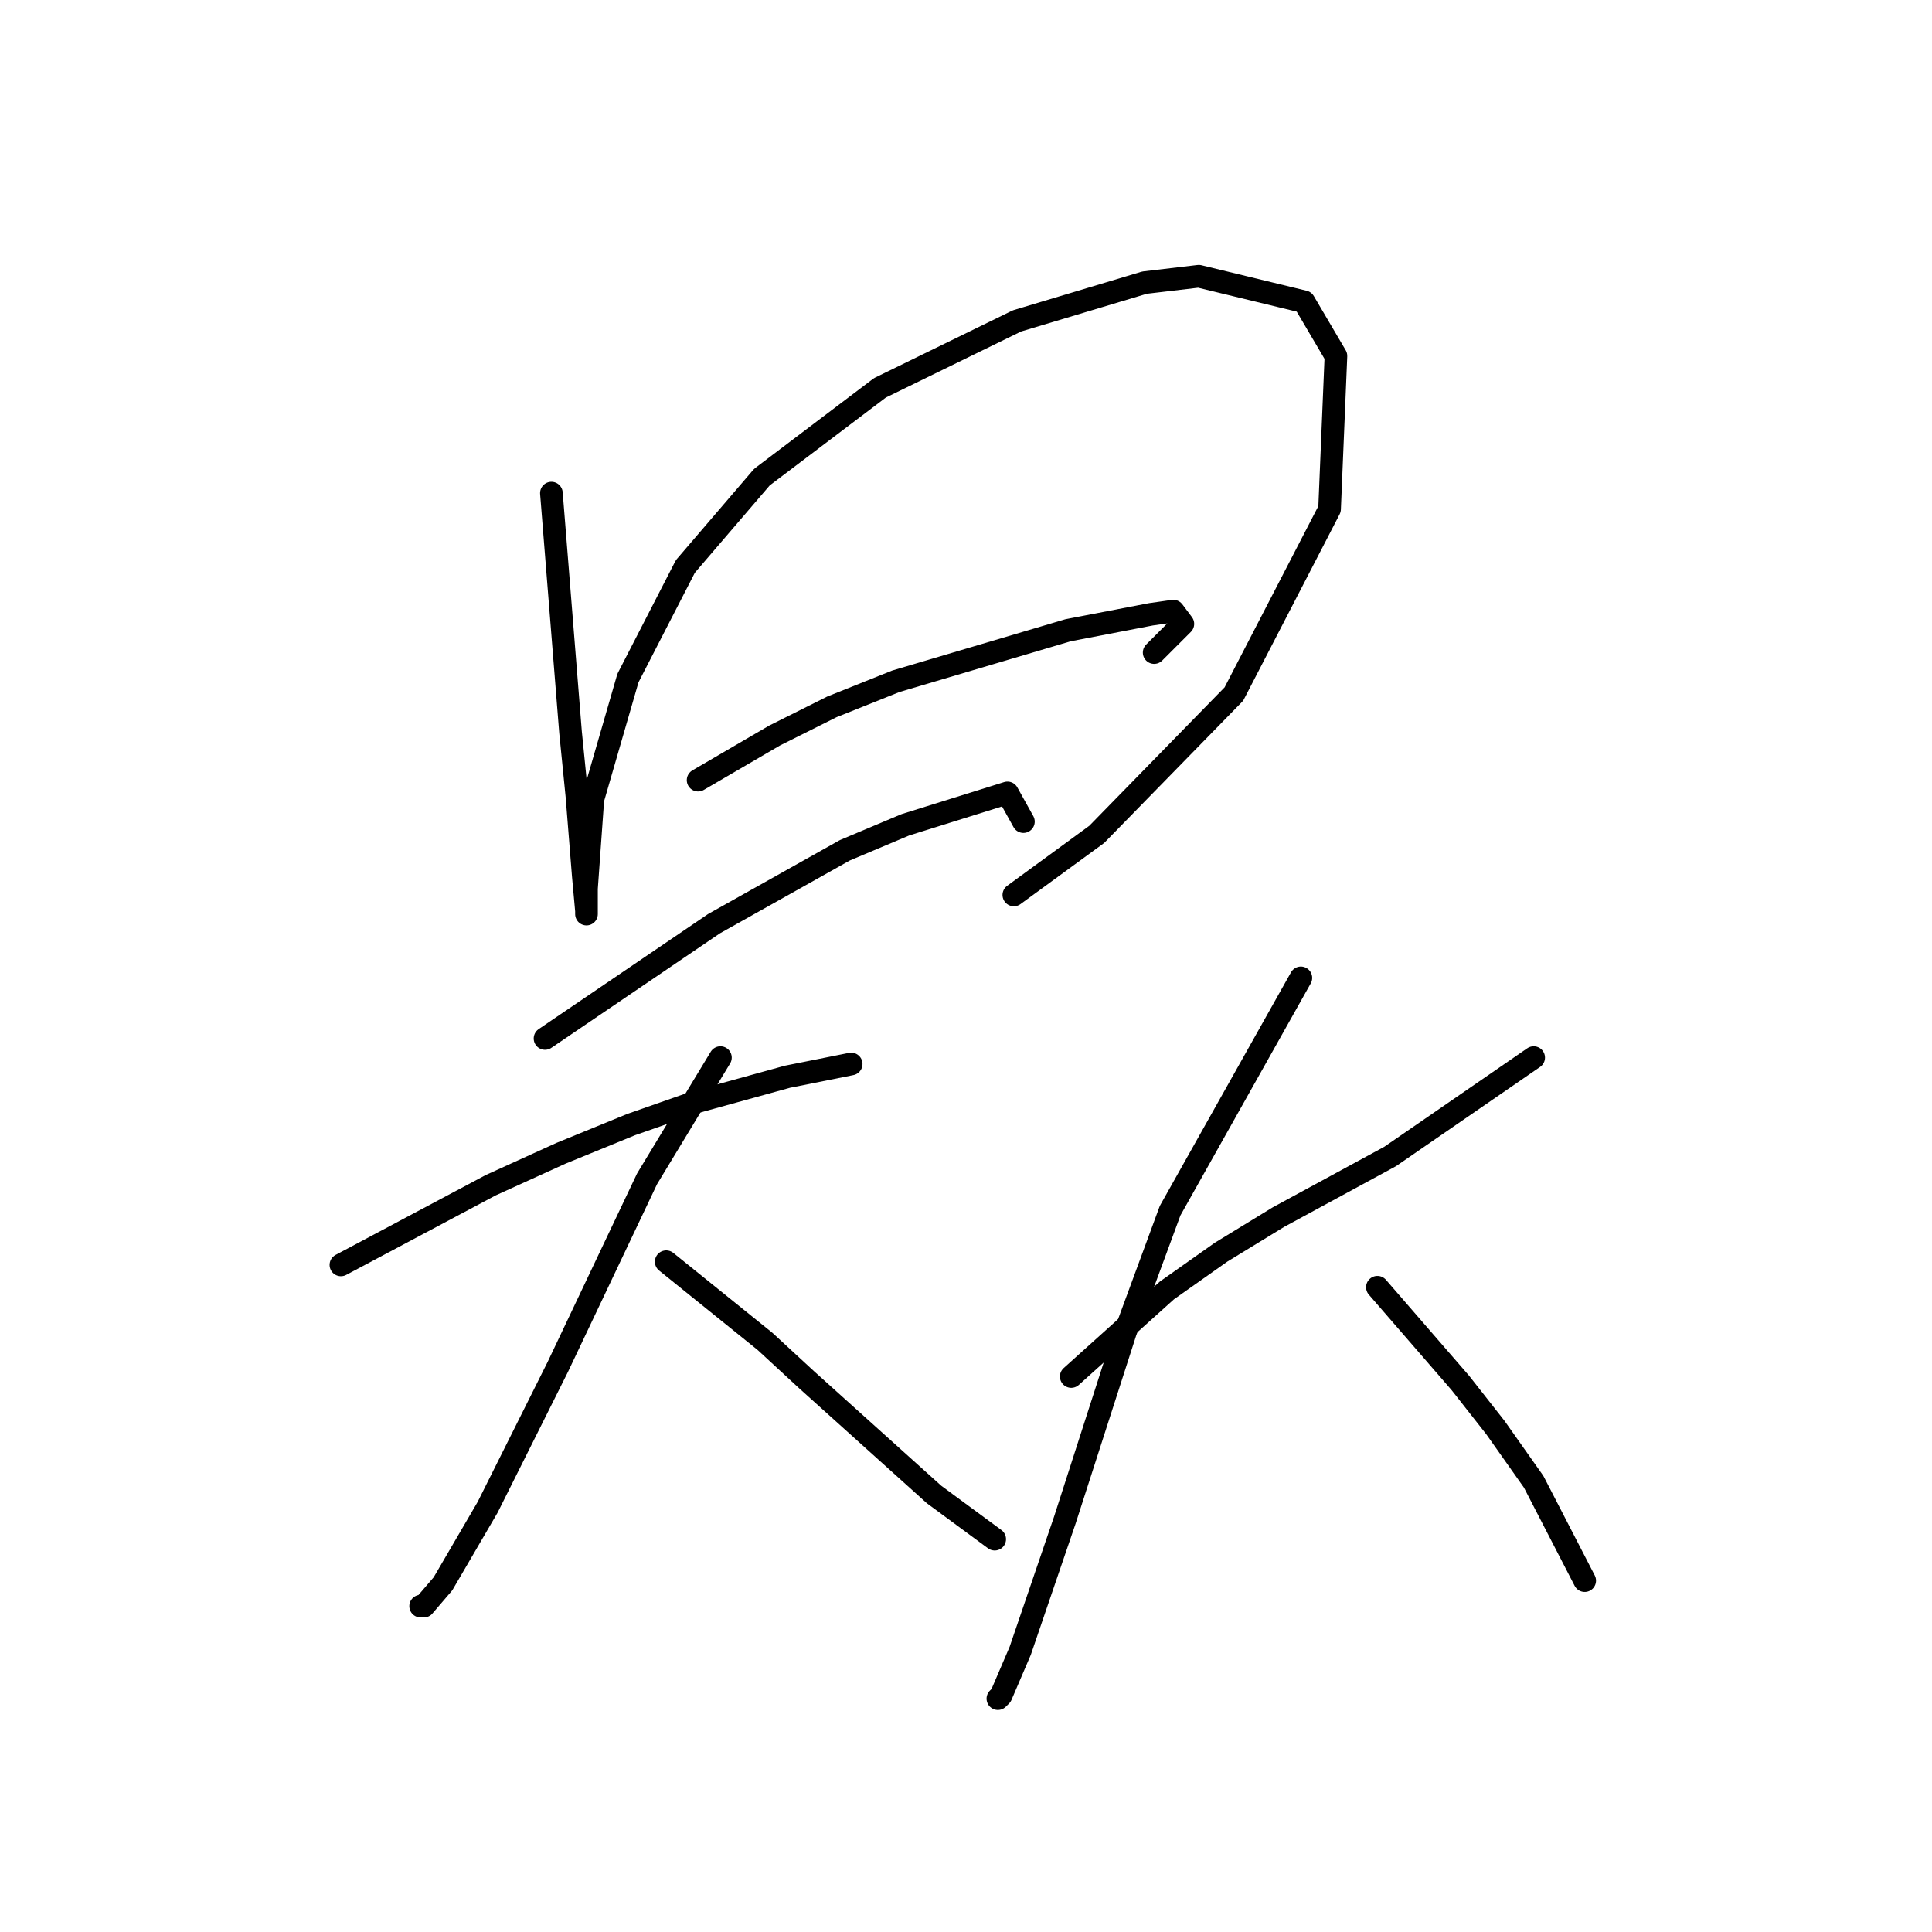 <?xml version="1.0" standalone="no"?>
    <svg width="256" height="256" xmlns="http://www.w3.org/2000/svg" version="1.1">
    <polyline stroke="black" stroke-width="3" stroke-linecap="round" fill="transparent" stroke-linejoin="round" points="73.063 65.34 75.599 97.034 76.444 105.486 77.289 116.05 77.712 120.699 77.712 121.121 77.712 117.741 78.557 105.908 83.205 89.85 90.812 75.06 100.954 63.227 116.59 51.395 134.761 42.521 151.664 37.45 158.848 36.604 172.793 39.985 177.019 47.169 176.174 67.453 163.496 91.963 145.325 110.557 134.338 118.586 134.338 118.586 " />
        <polyline stroke="black" stroke-width="3" stroke-linecap="round" fill="transparent" stroke-linejoin="round" points="92.502 103.373 102.644 97.457 110.251 93.653 118.702 90.273 141.522 83.511 152.509 81.398 155.467 80.976 156.735 82.666 152.932 86.469 152.932 86.469 " />
        <polyline stroke="black" stroke-width="3" stroke-linecap="round" fill="transparent" stroke-linejoin="round" points="72.218 137.602 94.615 122.389 111.941 112.67 119.97 109.289 133.493 105.063 135.606 108.867 135.606 108.867 " />
        <polyline stroke="black" stroke-width="3" stroke-linecap="round" fill="transparent" stroke-linejoin="round" points="45.173 167.606 65.034 157.041 74.331 152.815 83.628 149.012 92.08 146.054 104.335 142.673 112.786 140.983 112.786 140.983 " />
        <polyline stroke="black" stroke-width="3" stroke-linecap="round" fill="transparent" stroke-linejoin="round" points="95.46 140.138 85.741 156.196 73.908 181.129 64.612 199.722 58.695 209.864 56.16 212.822 55.737 212.822 55.737 212.822 " />
        <polyline stroke="black" stroke-width="3" stroke-linecap="round" fill="transparent" stroke-linejoin="round" points="88.276 167.183 101.376 177.748 106.87 182.819 123.773 198.032 131.803 203.948 131.803 203.948 " />
        <polyline stroke="black" stroke-width="3" stroke-linecap="round" fill="transparent" stroke-linejoin="round" points="141.945 182.396 154.622 170.987 161.806 165.915 169.413 161.267 184.203 153.238 203.219 140.138 203.219 140.138 " />
        <polyline stroke="black" stroke-width="3" stroke-linecap="round" fill="transparent" stroke-linejoin="round" points="172.371 129.573 155.045 160.422 149.129 176.48 141.099 201.413 135.183 218.739 132.648 224.655 132.225 225.077 132.225 225.077 " />
        <polyline stroke="black" stroke-width="3" stroke-linecap="round" fill="transparent" stroke-linejoin="round" points="182.513 170.564 193.5 183.242 198.148 189.158 203.219 196.342 209.981 209.442 209.981 209.442 " />
        </svg>